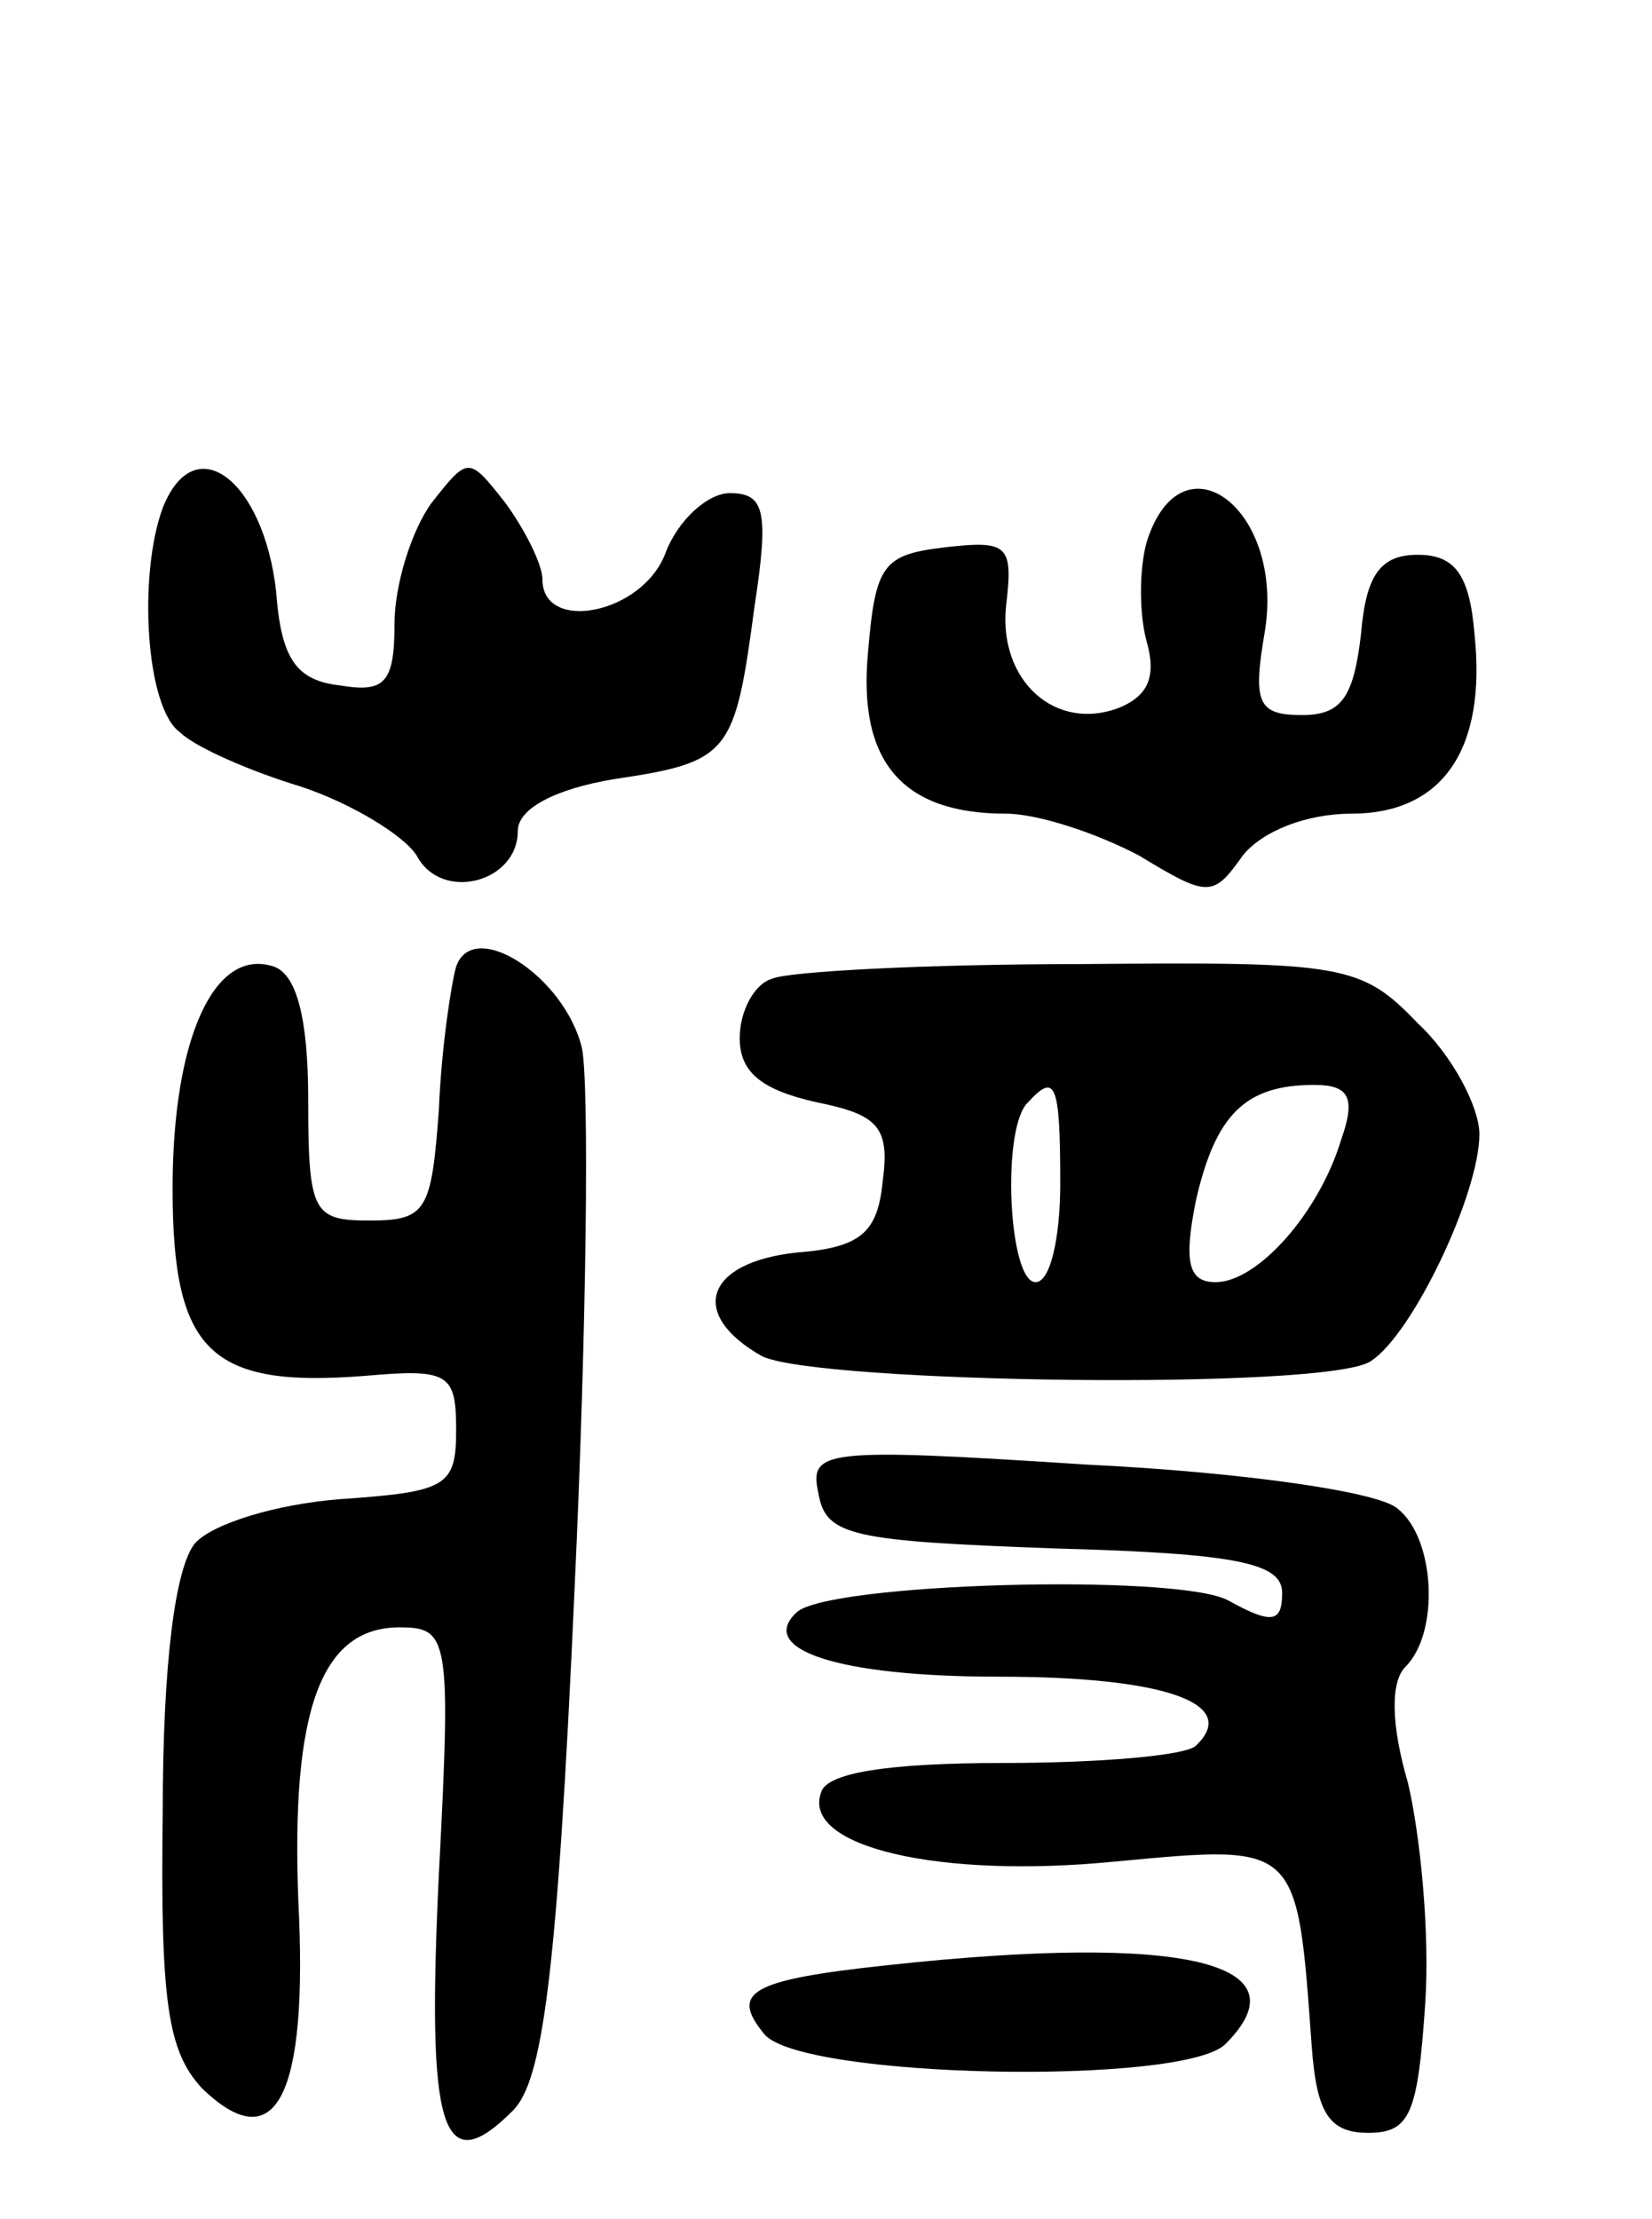 <svg version="1.0" xmlns="http://www.w3.org/2000/svg"
 width="67pt" height="90pt" viewBox="0 0 67 90"
 preserveAspectRatio="xMidYMid meet">
<g transform="translate(0,90) scale(0.1,-0.1)"
fill="#000000" stroke="none">
<path d="M66 694 c-10 -27 -7 -81 7 -91 6 -6 29 -16 49 -22 21 -7 42 -20 47
-28 10 -19 41 -11 41 10 0 9 15 17 39 21 47 7 49 10 57 70 6 39 4 46 -10 46
-9 0 -21 -11 -26 -24 -9 -25 -50 -33 -50 -11 0 6 -7 20 -15 31 -15 19 -15 19
-30 0 -8 -11 -15 -33 -15 -49 0 -24 -4 -28 -22 -25 -18 2 -24 11 -26 38 -5 45
-33 67 -46 34z"/>
<path d="M465 680 c-3 -11 -3 -29 0 -40 4 -14 1 -22 -11 -27 -26 -10 -49 11
-46 41 3 25 1 27 -25 24 -25 -3 -28 -7 -31 -43 -4 -44 14 -65 56 -65 13 0 37
-8 54 -17 28 -17 30 -17 42 0 8 10 26 17 44 17 37 0 55 26 50 73 -2 24 -8 32
-23 32 -15 0 -21 -8 -23 -32 -3 -26 -8 -33 -24 -33 -18 0 -20 5 -15 34 8 50
-34 81 -48 36z"/>
<path d="M185 508 c-2 -7 -6 -33 -7 -58 -3 -41 -5 -45 -28 -45 -23 0 -25 3
-25 49 0 34 -5 51 -14 54 -24 8 -41 -29 -41 -90 0 -66 15 -81 78 -76 34 3 37
1 37 -22 0 -23 -4 -25 -47 -28 -26 -2 -52 -10 -59 -18 -8 -10 -13 -49 -13
-109 -1 -77 2 -97 16 -112 30 -29 43 -3 39 76 -3 77 9 111 41 111 20 0 21 -4
16 -100 -5 -104 1 -125 30 -96 12 12 18 54 25 211 5 107 6 206 3 220 -7 29
-44 53 -51 33z"/>
<path d="M313 503 c-7 -2 -13 -13 -13 -24 0 -14 9 -21 31 -26 25 -5 30 -10 27
-32 -2 -21 -9 -27 -35 -29 -37 -4 -44 -25 -14 -42 22 -11 230 -14 247 -2 17
11 44 68 44 92 0 11 -11 32 -25 45 -23 24 -30 25 -137 24 -62 0 -119 -3 -125
-6z m117 -83 c0 -22 -4 -40 -10 -40 -11 0 -14 63 -3 73 11 12 13 8 13 -33z
m114 18 c-9 -30 -34 -58 -51 -58 -11 0 -13 8 -8 33 8 35 20 47 48 47 14 0 17
-5 11 -22z"/>
<path d="M332 294 c3 -17 14 -19 96 -22 74 -2 92 -6 92 -18 0 -12 -4 -13 -22
-3 -21 11 -163 7 -175 -5 -16 -15 17 -26 82 -26 68 0 98 -11 80 -28 -4 -4 -39
-7 -78 -7 -47 0 -72 -4 -74 -12 -8 -22 48 -35 119 -28 75 7 74 8 80 -75 2 -27
7 -35 23 -35 17 0 20 8 23 52 2 29 -2 69 -7 90 -7 24 -7 41 -1 47 14 14 12 52
-3 64 -7 7 -64 15 -126 18 -108 7 -113 6 -109 -12z"/>
<path d="M360 103 c-56 -6 -64 -11 -50 -28 15 -18 170 -21 187 -4 33 33 -17
45 -137 32z"/>
</g>
</svg>
